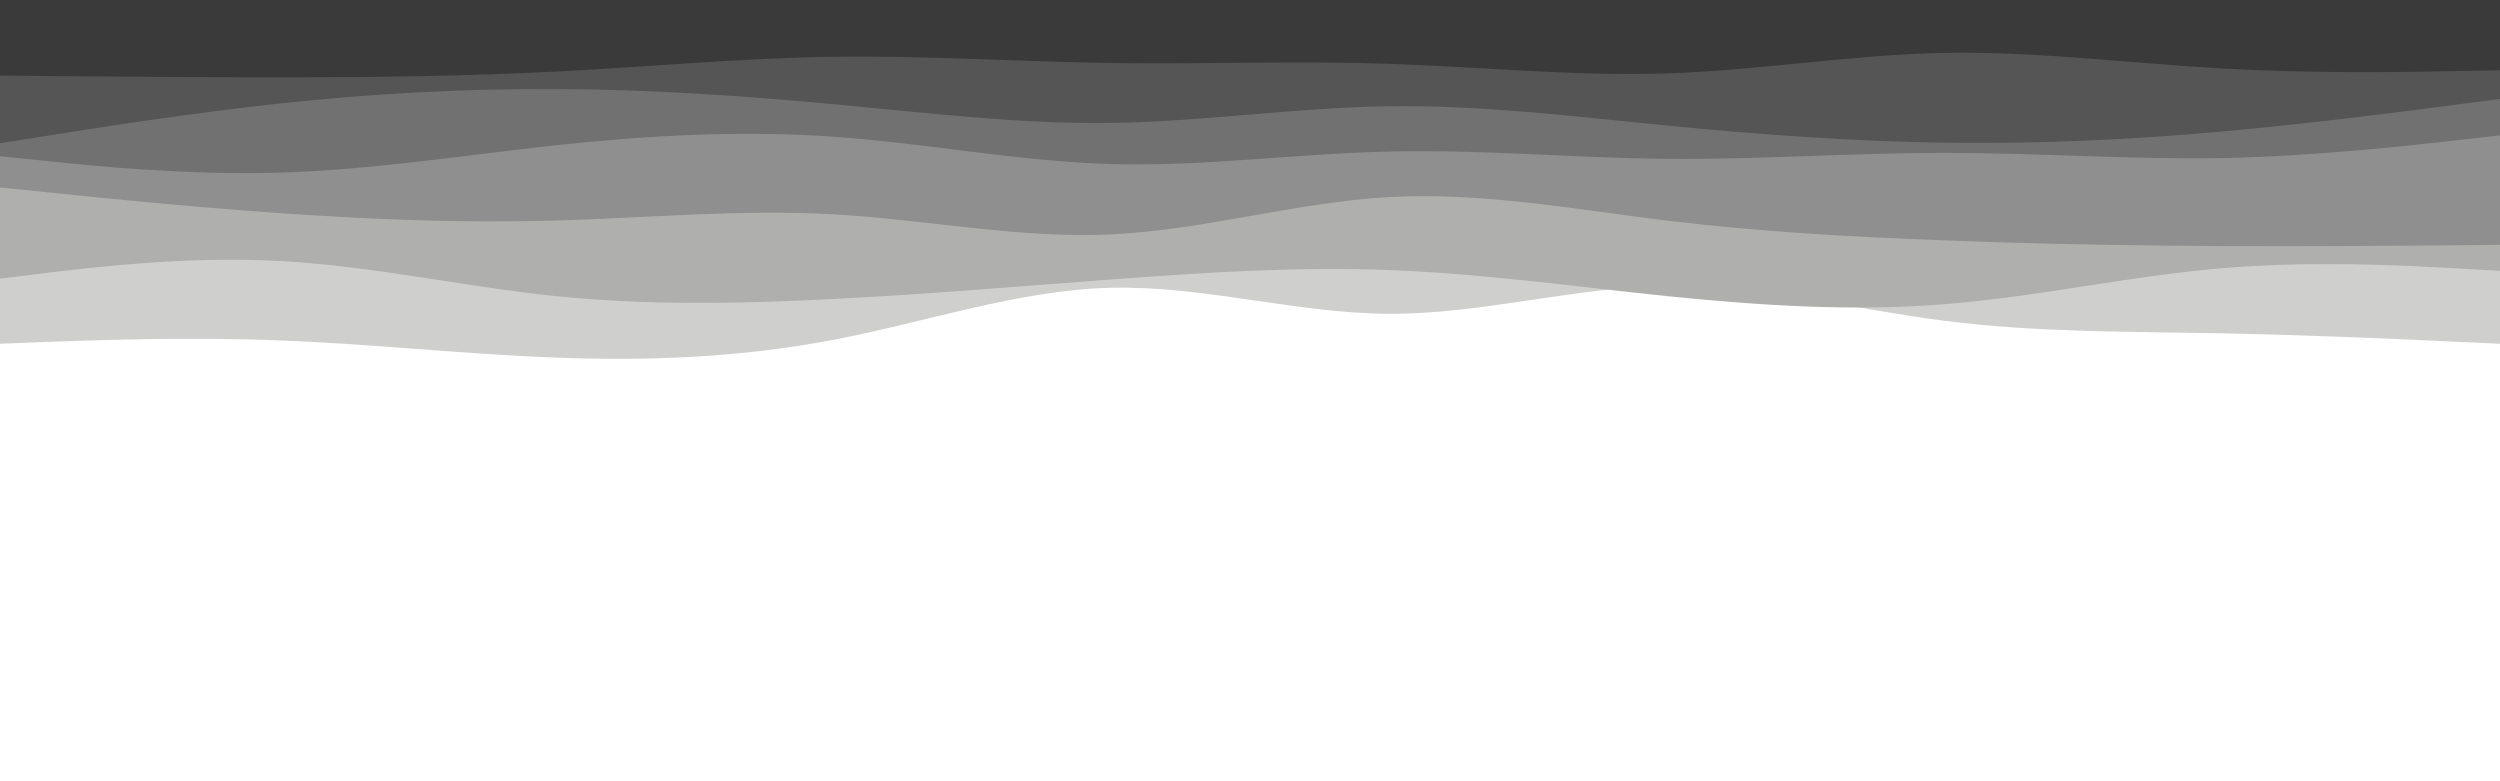 <svg id="visual" viewBox="0 0 960 300" width="960" height="300" xmlns="http://www.w3.org/2000/svg" xmlns:xlink="http://www.w3.org/1999/xlink" version="1.1"><path d="M0 132L17.8 131.3C35.7 130.7 71.3 129.3 106.8 130.7C142.3 132 177.7 136 213.2 137.3C248.7 138.7 284.3 137.3 320 130.5C355.7 123.7 391.3 111.3 426.8 110.5C462.3 109.7 497.7 120.3 533.2 120.5C568.7 120.7 604.3 110.3 640 109.8C675.7 109.3 711.3 118.7 746.8 123.2C782.3 127.7 817.7 127.3 853.2 128C888.7 128.7 924.3 130.3 942.2 131.2L960 132L960 0L942.2 0C924.3 0 888.7 0 853.2 0C817.7 0 782.3 0 746.8 0C711.3 0 675.7 0 640 0C604.3 0 568.7 0 533.2 0C497.7 0 462.3 0 426.8 0C391.3 0 355.7 0 320 0C284.3 0 248.7 0 213.2 0C177.7 0 142.3 0 106.8 0C71.3 0 35.7 0 17.8 0L0 0Z" fill="#cfcfce"></path><path d="M0 107L17.8 104.8C35.7 102.7 71.3 98.3 106.8 100.2C142.3 102 177.7 110 213.2 113.7C248.7 117.3 284.3 116.7 320 114.8C355.7 113 391.3 110 426.8 107.3C462.3 104.7 497.7 102.3 533.2 103.7C568.7 105 604.3 110 640 113.7C675.7 117.3 711.3 119.7 746.8 116.8C782.3 114 817.7 106 853.2 103C888.7 100 924.3 102 942.2 103L960 104L960 0L942.2 0C924.3 0 888.7 0 853.2 0C817.7 0 782.3 0 746.8 0C711.3 0 675.7 0 640 0C604.3 0 568.7 0 533.2 0C497.7 0 462.3 0 426.8 0C391.3 0 355.7 0 320 0C284.3 0 248.7 0 213.2 0C177.7 0 142.3 0 106.8 0C71.3 0 35.7 0 17.8 0L0 0Z" fill="#afafae"></path><path d="M0 72L17.8 73.8C35.7 75.7 71.3 79.3 106.8 81.8C142.3 84.3 177.7 85.7 213.2 84.7C248.7 83.7 284.3 80.3 320 82.3C355.7 84.3 391.3 91.7 426.8 90C462.3 88.3 497.7 77.7 533.2 75.7C568.7 73.7 604.3 80.3 640 84.7C675.7 89 711.3 91 746.8 92.3C782.3 93.7 817.7 94.3 853.2 94.5C888.7 94.7 924.3 94.3 942.2 94.2L960 94L960 0L942.2 0C924.3 0 888.7 0 853.2 0C817.7 0 782.3 0 746.8 0C711.3 0 675.7 0 640 0C604.3 0 568.7 0 533.2 0C497.7 0 462.3 0 426.8 0C391.3 0 355.7 0 320 0C284.3 0 248.7 0 213.2 0C177.7 0 142.3 0 106.8 0C71.3 0 35.7 0 17.8 0L0 0Z" fill="#8f8f8f"></path><path d="M0 60L17.8 61.8C35.7 63.7 71.3 67.3 106.8 66.3C142.3 65.3 177.7 59.7 213.2 55.8C248.7 52 284.3 50 320 52.5C355.7 55 391.3 62 426.8 63C462.3 64 497.7 59 533.2 58.2C568.7 57.3 604.3 60.7 640 61C675.7 61.3 711.3 58.7 746.8 58.7C782.3 58.7 817.7 61.3 853.2 60.7C888.7 60 924.3 56 942.2 54L960 52L960 0L942.2 0C924.3 0 888.7 0 853.2 0C817.7 0 782.3 0 746.8 0C711.3 0 675.7 0 640 0C604.3 0 568.7 0 533.2 0C497.7 0 462.3 0 426.8 0C391.3 0 355.7 0 320 0C284.3 0 248.7 0 213.2 0C177.7 0 142.3 0 106.8 0C71.3 0 35.7 0 17.8 0L0 0Z" fill="#717171"></path><path d="M0 55L17.8 52.2C35.7 49.3 71.3 43.7 106.8 39.8C142.3 36 177.7 34 213.2 34.2C248.7 34.3 284.3 36.7 320 40C355.7 43.3 391.3 47.7 426.8 47.2C462.3 46.7 497.7 41.3 533.2 40.8C568.7 40.3 604.3 44.7 640 48.2C675.7 51.7 711.3 54.3 746.8 54.8C782.3 55.3 817.7 53.7 853.2 50.5C888.7 47.3 924.3 42.7 942.2 40.3L960 38L960 0L942.2 0C924.3 0 888.7 0 853.2 0C817.7 0 782.3 0 746.8 0C711.3 0 675.7 0 640 0C604.3 0 568.7 0 533.2 0C497.7 0 462.3 0 426.8 0C391.3 0 355.7 0 320 0C284.3 0 248.7 0 213.2 0C177.7 0 142.3 0 106.8 0C71.3 0 35.7 0 17.8 0L0 0Z" fill="#555555"></path><path d="M0 29L17.8 29.2C35.7 29.3 71.3 29.7 106.8 29.7C142.3 29.7 177.7 29.3 213.2 27.5C248.7 25.7 284.3 22.3 320 21.8C355.7 21.3 391.3 23.7 426.8 24.2C462.3 24.7 497.7 23.3 533.2 24.5C568.7 25.7 604.3 29.3 640 28.2C675.7 27 711.3 21 746.8 20.3C782.3 19.7 817.7 24.3 853.2 26.3C888.7 28.3 924.3 27.7 942.2 27.3L960 27L960 0L942.2 0C924.3 0 888.7 0 853.2 0C817.7 0 782.3 0 746.8 0C711.3 0 675.7 0 640 0C604.3 0 568.7 0 533.2 0C497.7 0 462.3 0 426.8 0C391.3 0 355.7 0 320 0C284.3 0 248.7 0 213.2 0C177.7 0 142.3 0 106.8 0C71.3 0 35.7 0 17.8 0L0 0Z" fill="#3a3a3a"></path></svg>
